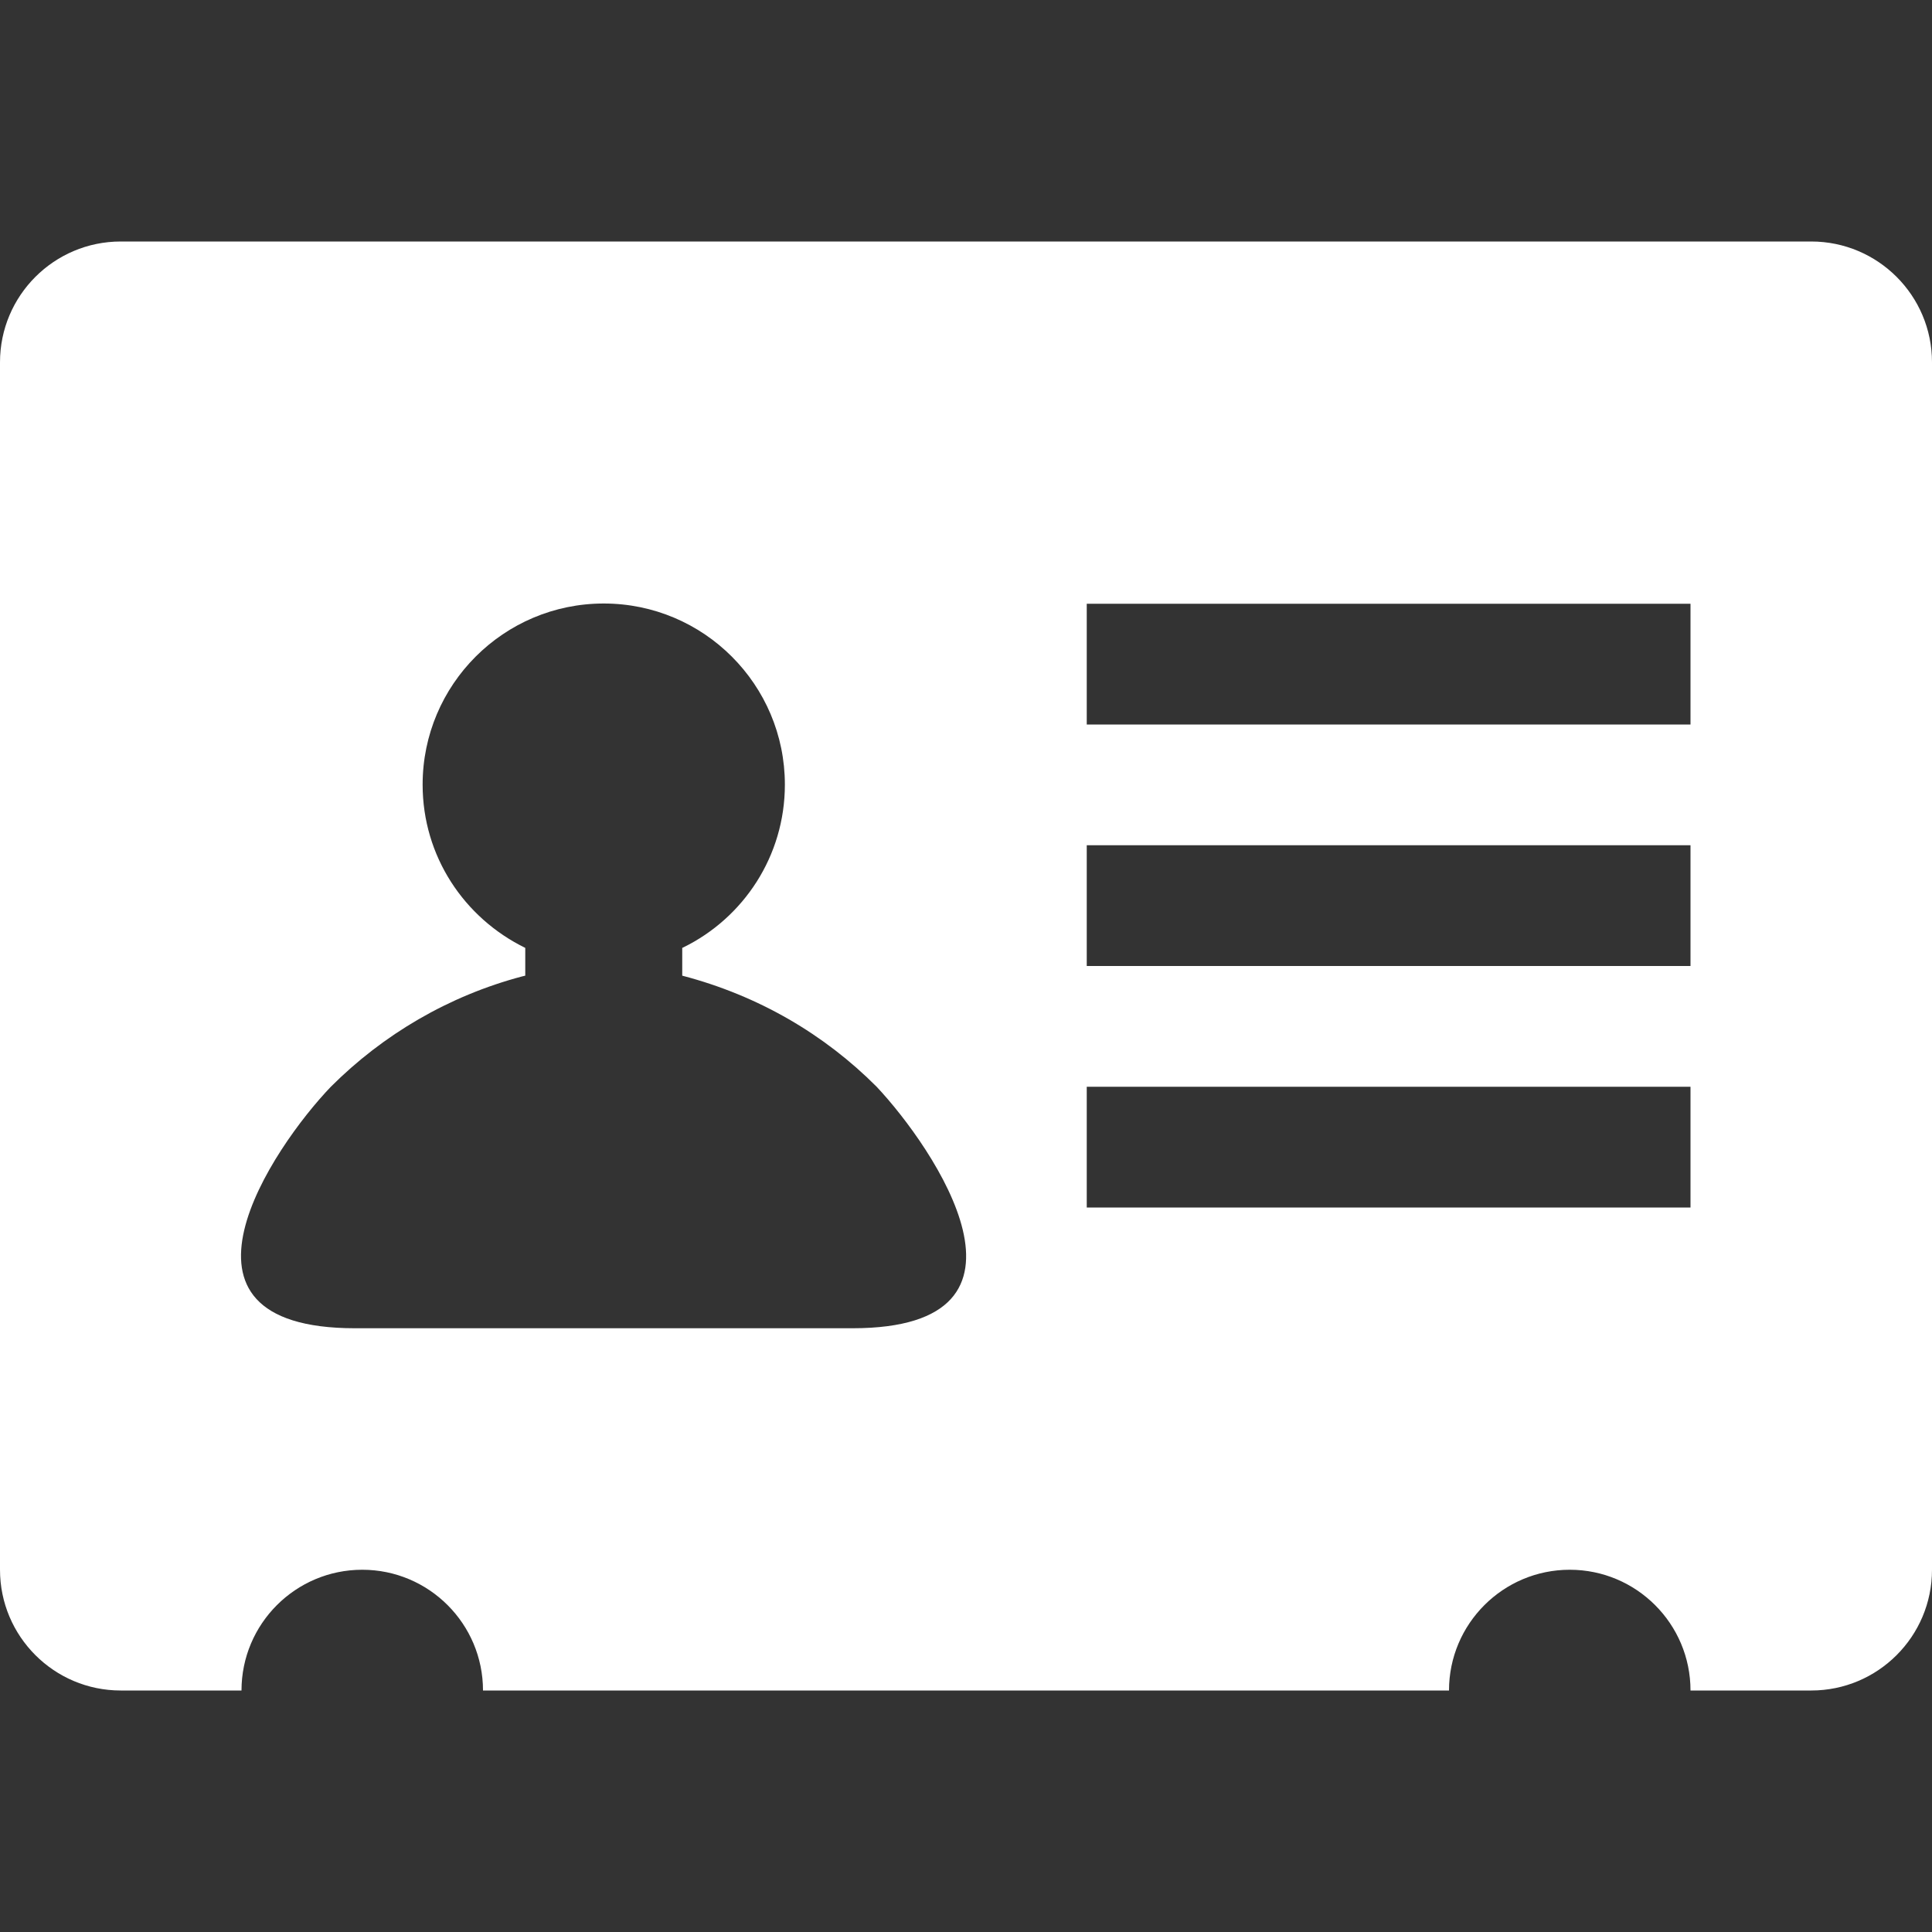 <?xml version="1.0" ?>
<svg viewBox="0 0 16 16" xmlns="http://www.w3.org/2000/svg">
<rect x="0" y="0" width="16" height="16" fill="#333333" stroke="none"/>
<g>
<path fill="white" d="M15 2h-14c-0.552 0-1 0.448-1 1v0 10c0 0.552 0.448 1 1 1v0h1c0-0.552 0.448-1 1-1s1 0.448 1 1v0h8c0-0.552 0.448-1 1-1s1 0.448 1 1v0h1c0.552 0 1-0.448 1-1v0-10c0-0.552-0.448-1-1-1v0zM7.060 11h-4.12c-1.7 0-0.68-1.5-0.2-2v0c0.432-0.432 0.976-0.753 1.585-0.914l0.025-0.006v-0.23c-0.507-0.248-0.85-0.76-0.85-1.352 0-0.828 0.672-1.5 1.5-1.5s1.5 0.672 1.5 1.5c0 0.592-0.343 1.104-0.841 1.348l-0.009 0.004v0.23c0.634 0.166 1.178 0.487 1.61 0.92l0 0c0.47 0.5 1.5 2-0.2 2zM14 10h-5v-1h5zM14 8h-5v-1h5zM14 6h-5v-1h5z"></path>
</g>
</svg>
